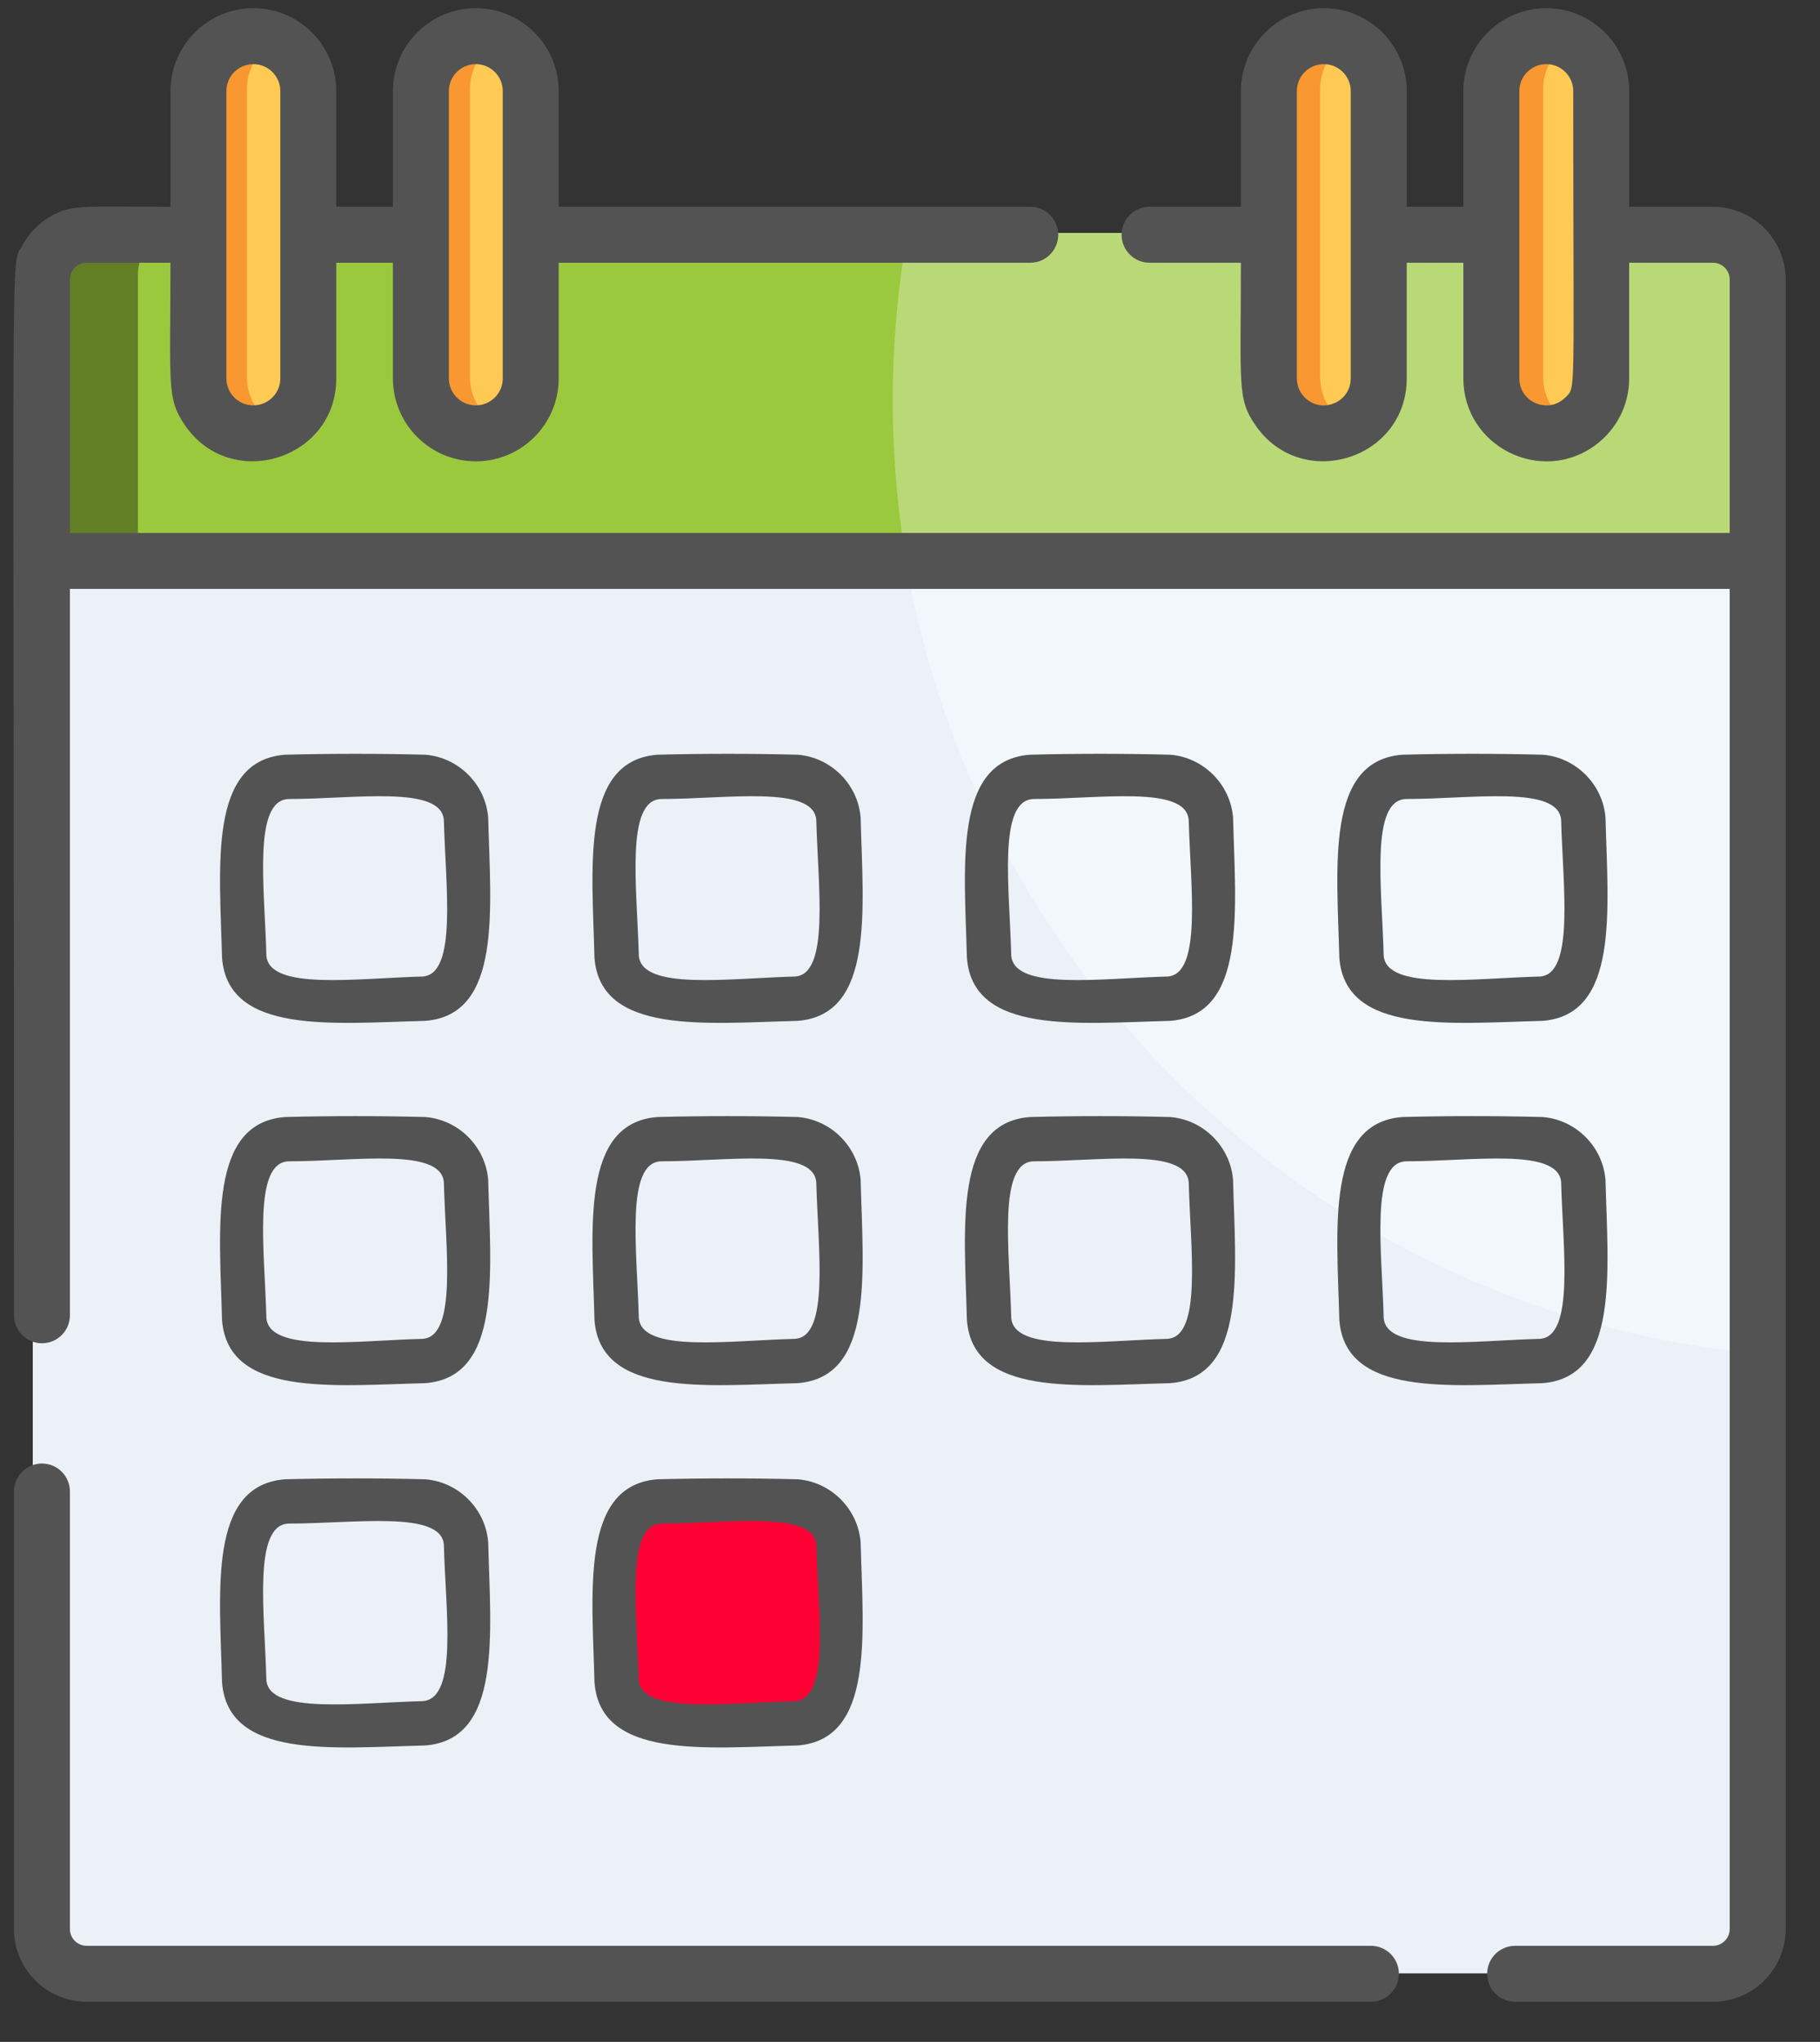<?xml version="1.0" encoding="UTF-8" standalone="no"?><!DOCTYPE svg PUBLIC "-//W3C//DTD SVG 1.1//EN" "http://www.w3.org/Graphics/SVG/1.1/DTD/svg11.dtd"><svg width="100%" height="100%" viewBox="0 0 41 46" version="1.1" xmlns="http://www.w3.org/2000/svg" xmlns:xlink="http://www.w3.org/1999/xlink" xml:space="preserve" xmlns:serif="http://www.serif.com/" style="fill-rule:evenodd;clip-rule:evenodd;stroke-linejoin:round;stroke-miterlimit:1.414;"><rect x="0" y="0" width="41" height="46" fill="#333333" stroke="none"/><g id="icon---kalender---aktiv" serif:id="icon-/-kalender---aktiv"><path id="Shape" d="M38.475,5.252l-2.523,0l0,3.713c0,0.783 -0.555,1.419 -1.24,1.419c-0.685,0 -1.241,-0.636 -1.241,-1.419l0,-3.713l-2.543,0l0,3.713c0,0.783 -0.555,1.419 -1.24,1.419c-0.685,0 -1.241,-0.636 -1.241,-1.419l0,-3.713l-16.67,0l0,3.713c0,0.783 -0.555,1.419 -1.24,1.419c-0.686,0 -1.241,-0.636 -1.241,-1.419l0,-3.713l-2.543,0l0,3.713c0,0.783 -0.555,1.419 -1.241,1.419c-0.685,0 -1.24,-0.636 -1.24,-1.419l0,-3.713l-2.523,0c-0.558,0 -1.011,0.518 -1.011,1.156l0,36.892c0,0.638 0.453,1.156 1.011,1.156l36.726,0c0.558,0 1.011,-0.517 1.011,-1.156l0,-36.892c0,-0.638 -0.453,-1.156 -1.011,-1.156Z" style="fill:#ecf1f8;fill-rule:nonzero;"/><path id="Shape1" serif:id="Shape" d="M38.475,5.252l-2.523,0l0,3.245c0,0.685 -0.555,1.24 -1.24,1.24c-0.685,0 -1.241,-0.555 -1.241,-1.24l0,-3.245l-2.543,0l0,3.245c0,0.685 -0.555,1.24 -1.24,1.24c-0.685,0 -1.241,-0.555 -1.241,-1.24l0,-3.245l-8.006,0c-2.203,12.504 6.738,23.986 19.045,25.233l0,-24.222c0,-0.559 -0.453,-1.011 -1.011,-1.011Z" style="fill:#f2f7fc;fill-rule:nonzero;"/><path id="Shape2" serif:id="Shape" d="M39.486,6.263l0,6.356l-38.748,0c0,-6.944 -0.041,-6.46 0.08,-6.751l0,-0.001c0.093,-0.214 0.236,-0.367 0.428,-0.481c0.34,-0.195 0.416,-0.134 3.026,-0.134l0,3.245c0,0.684 0.555,1.24 1.241,1.24c0.685,0 1.241,-0.556 1.241,-1.24l0,-3.245l2.542,0l0,3.245c0,0.684 0.556,1.24 1.241,1.24c0.685,0 1.24,-0.556 1.24,-1.24l0,-3.245l16.67,0l0,3.245c0,0.684 0.555,1.24 1.241,1.24c0.685,0 1.241,-0.556 1.241,-1.24l0,-3.245l2.542,0l0,3.245c0,0.684 0.556,1.24 1.241,1.24c0.685,0 1.24,-0.556 1.24,-1.24l0,-3.245l2.523,0c0.559,0 1.011,0.452 1.011,1.011Z" style="fill:#9bc93d;fill-rule:nonzero;"/><path id="Shape3" serif:id="Shape" d="M39.486,6.263l0,6.356l-19.074,0c-0.409,-2.429 -0.4,-4.936 0.029,-7.367l8.006,0l0,3.245c0,0.684 0.555,1.24 1.241,1.24c0.685,0 1.241,-0.556 1.241,-1.24l0,-3.245l2.542,0l0,3.245c0,0.684 0.556,1.24 1.241,1.24c0.685,0 1.24,-0.556 1.24,-1.24l0,-3.245l2.523,0c0.559,0 1.011,0.452 1.011,1.011Z" style="fill:#fff;fill-opacity:0.3;fill-rule:nonzero;"/><path id="Shape4" serif:id="Shape" d="M3.715,5.252c-0.357,0.156 -0.607,0.512 -0.607,0.926l0,6.441l-2.37,0c0,-6.944 -0.041,-6.46 0.08,-6.751l0,-0.001c0.093,-0.214 0.236,-0.367 0.428,-0.481c0.334,-0.191 0.475,-0.134 2.469,-0.134Z" style="fill:#627f25;fill-rule:nonzero;"/><path id="Shape5" serif:id="Shape" d="M6.753,8.497c0,0.685 -0.555,1.24 -1.241,1.24c-0.685,0 -1.24,-0.555 -1.24,-1.24l0,-6.49c0,-0.684 0.554,-1.24 1.24,-1.24c0.686,0 1.241,0.555 1.241,1.24l0,6.49Z" style="fill:#ffca54;fill-rule:nonzero;"/><path id="Shape6" serif:id="Shape" d="M11.777,8.497c0,0.685 -0.555,1.24 -1.24,1.24c-0.686,0 -1.241,-0.555 -1.241,-1.24l0,-6.49c0,-0.685 0.556,-1.24 1.241,-1.24c0.685,0 1.24,0.555 1.24,1.24l0,6.49Z" style="fill:#ffca54;fill-rule:nonzero;"/><path id="Shape7" serif:id="Shape" d="M30.928,8.497c0,0.685 -0.555,1.24 -1.24,1.24c-0.686,0 -1.241,-0.555 -1.241,-1.24l0,-6.49c0,-0.684 0.555,-1.24 1.241,-1.24c0.685,0 1.24,0.555 1.24,1.24l0,6.49Z" style="fill:#ffca54;fill-rule:nonzero;"/><path id="Shape8" serif:id="Shape" d="M35.952,8.497c0,0.685 -0.555,1.24 -1.24,1.24c-0.685,0 -1.241,-0.555 -1.241,-1.24l0,-6.49c0,-0.685 0.556,-1.24 1.241,-1.24c0.685,0 1.24,0.555 1.24,1.24l0,6.49Z" style="fill:#ffca54;fill-rule:nonzero;"/><path id="Shape9" serif:id="Shape" d="M5.563,8.497l0,-6.49c0,-0.448 0.239,-0.84 0.595,-1.058c-0.827,-0.505 -1.886,0.092 -1.886,1.058l0,6.489c0,0.686 0.555,1.241 1.24,1.241c0.237,0 0.458,-0.067 0.646,-0.183c-0.356,-0.218 -0.595,-0.609 -0.595,-1.057Z" style="fill:#f99830;fill-rule:nonzero;"/><path id="Shape10" serif:id="Shape" d="M10.587,8.497l0,-6.49c0,-0.448 0.239,-0.84 0.595,-1.058c-0.188,-0.115 -0.409,-0.182 -0.645,-0.182c-0.686,0 -1.241,0.555 -1.241,1.24l0,6.489c0,0.966 1.06,1.564 1.886,1.058c-0.356,-0.218 -0.595,-0.609 -0.595,-1.057Z" style="fill:#f99830;fill-rule:nonzero;"/><path id="Shape11" serif:id="Shape" d="M29.739,8.497l0,-6.49c0,-0.448 0.238,-0.84 0.594,-1.058c-0.826,-0.505 -1.886,0.092 -1.886,1.058l0,6.489c0,0.686 0.556,1.241 1.241,1.241c0.237,0 0.457,-0.067 0.645,-0.183c-0.356,-0.218 -0.594,-0.609 -0.594,-1.057Z" style="fill:#f99830;fill-rule:nonzero;"/><path id="Shape12" serif:id="Shape" d="M34.763,8.497l0,-6.49c0,-0.448 0.238,-0.84 0.595,-1.058c-0.189,-0.115 -0.409,-0.182 -0.646,-0.182c-0.685,0 -1.241,0.555 -1.241,1.24l0,6.489c0,0.686 0.556,1.241 1.241,1.241c0.237,0 0.457,-0.067 0.646,-0.183c-0.357,-0.218 -0.595,-0.609 -0.595,-1.057Z" style="fill:#f99830;fill-rule:nonzero;"/><path id="Shape13" serif:id="Shape" d="M30.883,43.835l-28.93,0c-0.208,0 -0.378,-0.169 -0.378,-0.378l0,-9.857c0,-0.348 -0.282,-0.63 -0.63,-0.63c-0.348,0 -0.63,0.282 -0.63,0.63l0,9.857c0,0.904 0.735,1.638 1.638,1.638l28.929,0c0.349,0 0.631,-0.282 0.631,-0.63c0,-0.348 -0.282,-0.63 -0.63,-0.63Z" style="fill:#535353;fill-rule:nonzero;"/><path id="Shape14" serif:id="Shape" d="M38.588,4.658l-1.886,0l0,-2.606c0,-1.03 -0.838,-1.868 -1.868,-1.868c-1.03,0 -1.868,0.838 -1.868,1.868l0,2.606l-1.276,0l0,-2.606c0,-1.03 -0.838,-1.868 -1.868,-1.868c-1.03,0 -1.868,0.838 -1.868,1.868l0,2.606l-2.057,0c-0.348,0 -0.63,0.282 -0.63,0.63c0,0.349 0.282,0.631 0.63,0.631l2.057,0c0,2.784 -0.088,3.064 0.335,3.671c1.043,1.496 3.401,0.758 3.401,-1.065l0,-2.606l1.276,0l0,2.606c0,1.535 1.759,2.413 2.984,1.496c0.456,-0.341 0.751,-0.885 0.751,-1.496l0,-2.606l1.887,0c0.208,0 0.378,0.169 0.378,0.378l0,5.71l-37.391,0l0,-5.71c0,-0.209 0.17,-0.378 0.378,-0.378l1.887,0c0,2.769 -0.089,3.046 0.319,3.65c1.031,1.524 3.416,0.788 3.416,-1.044l0,-2.606l1.276,0l0,2.606c0,1.03 0.838,1.868 1.868,1.868c1.03,0 1.867,-0.838 1.867,-1.868l0,-2.606l10.623,0c0.348,0 0.63,-0.282 0.63,-0.631c0,-0.348 -0.282,-0.63 -0.63,-0.63l-10.623,0l0,-2.606c0,-1.03 -0.837,-1.868 -1.867,-1.868c-1.03,0 -1.868,0.838 -1.868,1.868l0,2.606l-1.276,0l0,-2.606c0,-1.03 -0.838,-1.868 -1.868,-1.868c-1.03,0 -1.867,0.838 -1.867,1.868l0,2.606c-2,0 -2.223,-0.056 -2.702,0.217c-0.268,0.151 -0.495,0.393 -0.629,0.647c-0.286,0.539 -0.194,-1.198 -0.194,24.109c0,0.348 0.282,0.63 0.63,0.63c0.348,0 0.63,-0.282 0.63,-0.63l0,-16.364l37.391,0l0,30.19c0,0.209 -0.17,0.378 -0.378,0.378l-4.456,0c-0.348,0 -0.63,0.282 -0.63,0.63c0,0.349 0.282,0.631 0.63,0.631l4.456,0c0.903,0 1.638,-0.735 1.638,-1.639c0,-0.874 0,-36.375 0,-37.16c0,-0.904 -0.735,-1.639 -1.638,-1.639Zm-8.766,-3.213c0.335,0 0.607,0.272 0.607,0.607l0,6.473c0,0.513 -0.599,0.794 -0.993,0.469c-0.135,-0.112 -0.221,-0.281 -0.221,-0.469c0,-1.292 0,-5.185 0,-6.473c0,-0.335 0.272,-0.607 0.607,-0.607Zm4.405,0.607c0,-0.335 0.272,-0.607 0.607,-0.607c0.335,0 0.607,0.272 0.607,0.607c0,7.015 0.067,6.657 -0.178,6.902c-0.381,0.382 -1.036,0.111 -1.036,-0.429c0,-0.789 0,-5.684 0,-6.473Zm-24.115,0c0,-0.335 0.272,-0.607 0.607,-0.607c0.335,0 0.607,0.272 0.607,0.607l0,6.473c0,0.335 -0.272,0.607 -0.607,0.607c-0.335,0 -0.607,-0.272 -0.607,-0.607c0,-0.789 0,-5.684 0,-6.473Zm-4.405,-0.607c0.335,0 0.608,0.272 0.608,0.607l0,6.473c0,0.335 -0.273,0.607 -0.608,0.607c-0.335,0 -0.607,-0.272 -0.607,-0.607c0,-0.525 0,-5.292 0,-6.473c0,-0.335 0.272,-0.607 0.607,-0.607Z" style="fill:#535353;fill-rule:nonzero;"/><g id="Group-2"><path d="M9.577,17.002c0.752,0.057 1.364,0.668 1.421,1.421c0.053,2.073 0.316,4.443 -1.421,4.575c-2.073,0.053 -4.443,0.316 -4.575,-1.421c-0.053,-2.073 -0.316,-4.443 1.421,-4.575c1.051,-0.027 2.103,-0.027 3.154,0Zm-3.071,0.998c-0.817,0.021 -0.543,2.019 -0.505,3.526c0.06,0.795 2.034,0.511 3.525,0.473c0.777,-0.059 0.511,-2.034 0.473,-3.525c-0.06,-0.792 -2.015,-0.474 -3.493,-0.474Z" style="fill:#535353;fill-rule:nonzero;"/><path d="M9.577,25.164c0.752,0.057 1.364,0.668 1.421,1.421c0.053,2.073 0.316,4.443 -1.421,4.575c-2.073,0.052 -4.443,0.315 -4.575,-1.422c-0.053,-2.072 -0.316,-4.442 1.421,-4.574c1.051,-0.027 2.103,-0.027 3.154,0Zm-3.071,0.998c-0.817,0.02 -0.543,2.019 -0.505,3.526c0.06,0.795 2.034,0.511 3.525,0.473c0.777,-0.059 0.511,-2.034 0.473,-3.525c-0.06,-0.793 -2.015,-0.474 -3.493,-0.474Z" style="fill:#535353;fill-rule:nonzero;"/><path d="M9.577,33.325c0.75,0.057 1.364,0.665 1.421,1.422c0.053,2.072 0.316,4.442 -1.421,4.575c-2.073,0.052 -4.443,0.315 -4.575,-1.422c-0.053,-2.073 -0.316,-4.442 1.421,-4.575c1.051,-0.026 2.103,-0.026 3.154,0Zm-3.071,0.998c-0.816,0.021 -0.543,2.02 -0.505,3.527c0.059,0.776 2.034,0.51 3.525,0.473c0.795,-0.061 0.511,-2.034 0.473,-3.526c-0.059,-0.776 -2.017,-0.474 -3.493,-0.474Z" style="fill:#535353;fill-rule:nonzero;"/><path d="M17.967,17.002c0.75,0.057 1.364,0.664 1.421,1.421c0.053,2.073 0.316,4.443 -1.421,4.575c-2.073,0.053 -4.443,0.316 -4.575,-1.421c-0.053,-2.073 -0.316,-4.443 1.421,-4.575c1.051,-0.027 2.103,-0.027 3.154,0Zm-3.071,0.998c-0.816,0.021 -0.543,2.019 -0.505,3.526c0.06,0.795 2.034,0.511 3.525,0.473c0.777,-0.059 0.511,-2.034 0.473,-3.525c-0.06,-0.792 -2.015,-0.474 -3.493,-0.474Z" style="fill:#535353;fill-rule:nonzero;"/><path d="M17.967,25.164c0.75,0.057 1.364,0.664 1.421,1.421c0.053,2.073 0.316,4.443 -1.421,4.575c-2.073,0.052 -4.443,0.315 -4.575,-1.422c-0.053,-2.072 -0.316,-4.442 1.421,-4.574c1.051,-0.027 2.103,-0.027 3.154,0Zm-3.071,0.998c-0.816,0.02 -0.543,2.019 -0.505,3.526c0.06,0.795 2.034,0.511 3.525,0.473c0.777,-0.059 0.511,-2.034 0.473,-3.525c-0.06,-0.793 -2.015,-0.474 -3.493,-0.474Z" style="fill:#535353;fill-rule:nonzero;"/><path id="Rectangle-4-Copy-9" d="M18.89,34.823c0,-0.551 -0.448,-1 -1,-1l-3,0c-0.552,0 -1,0.449 -1,1l0,3c0,0.552 0.448,1 1,1l3,0c0.552,0 1,-0.448 1,-1l0,-3Z" style="fill:#ff0035;"/><path d="M17.967,33.325c0.75,0.057 1.364,0.665 1.421,1.422c0.053,2.072 0.316,4.442 -1.421,4.575c-2.073,0.052 -4.443,0.315 -4.575,-1.422c-0.053,-2.073 -0.316,-4.442 1.421,-4.575c1.051,-0.026 2.103,-0.026 3.154,0Zm-3.071,0.998c-0.816,0.021 -0.543,2.02 -0.505,3.527c0.059,0.776 2.034,0.51 3.525,0.473c0.795,-0.061 0.511,-2.034 0.473,-3.526c-0.059,-0.776 -2.017,-0.474 -3.493,-0.474Z" style="fill:#535353;fill-rule:nonzero;"/><path d="M26.357,17.002c0.752,0.057 1.364,0.668 1.421,1.421c0.053,2.073 0.316,4.443 -1.421,4.575c-2.073,0.053 -4.443,0.316 -4.575,-1.421c-0.053,-2.073 -0.316,-4.443 1.421,-4.575c1.051,-0.027 2.103,-0.027 3.154,0Zm-3.071,0.998c-0.816,0.021 -0.543,2.019 -0.505,3.526c0.06,0.795 2.034,0.511 3.525,0.473c0.777,-0.059 0.511,-2.034 0.473,-3.525c-0.06,-0.792 -2.015,-0.474 -3.493,-0.474Z" style="fill:#535353;fill-rule:nonzero;"/><path d="M26.357,25.164c0.752,0.057 1.364,0.668 1.421,1.421c0.053,2.073 0.316,4.443 -1.421,4.575c-2.073,0.052 -4.443,0.315 -4.575,-1.422c-0.053,-2.072 -0.316,-4.442 1.421,-4.574c1.051,-0.027 2.103,-0.027 3.154,0Zm-3.071,0.998c-0.816,0.02 -0.543,2.019 -0.505,3.526c0.06,0.795 2.034,0.511 3.525,0.473c0.777,-0.059 0.511,-2.034 0.473,-3.525c-0.06,-0.793 -2.015,-0.474 -3.493,-0.474Z" style="fill:#535353;fill-rule:nonzero;"/><path d="M34.747,17.002c0.752,0.057 1.364,0.668 1.421,1.421c0.053,2.073 0.316,4.443 -1.421,4.575c-2.073,0.053 -4.443,0.316 -4.575,-1.421c-0.053,-2.073 -0.316,-4.443 1.421,-4.575c1.051,-0.027 2.103,-0.027 3.154,0Zm-3.071,0.998c-0.816,0.021 -0.543,2.019 -0.505,3.526c0.06,0.795 2.034,0.511 3.525,0.473c0.777,-0.059 0.511,-2.034 0.473,-3.525c-0.06,-0.792 -2.015,-0.474 -3.493,-0.474Z" style="fill:#535353;fill-rule:nonzero;"/><path d="M34.747,25.164c0.752,0.057 1.364,0.668 1.421,1.421c0.053,2.073 0.316,4.443 -1.421,4.575c-2.073,0.052 -4.443,0.315 -4.575,-1.422c-0.053,-2.072 -0.316,-4.442 1.421,-4.574c1.051,-0.027 2.103,-0.027 3.154,0Zm-3.071,0.998c-0.816,0.02 -0.543,2.019 -0.505,3.526c0.06,0.795 2.034,0.511 3.525,0.473c0.777,-0.059 0.511,-2.034 0.473,-3.525c-0.06,-0.793 -2.015,-0.474 -3.493,-0.474Z" style="fill:#535353;fill-rule:nonzero;"/></g></g></svg>